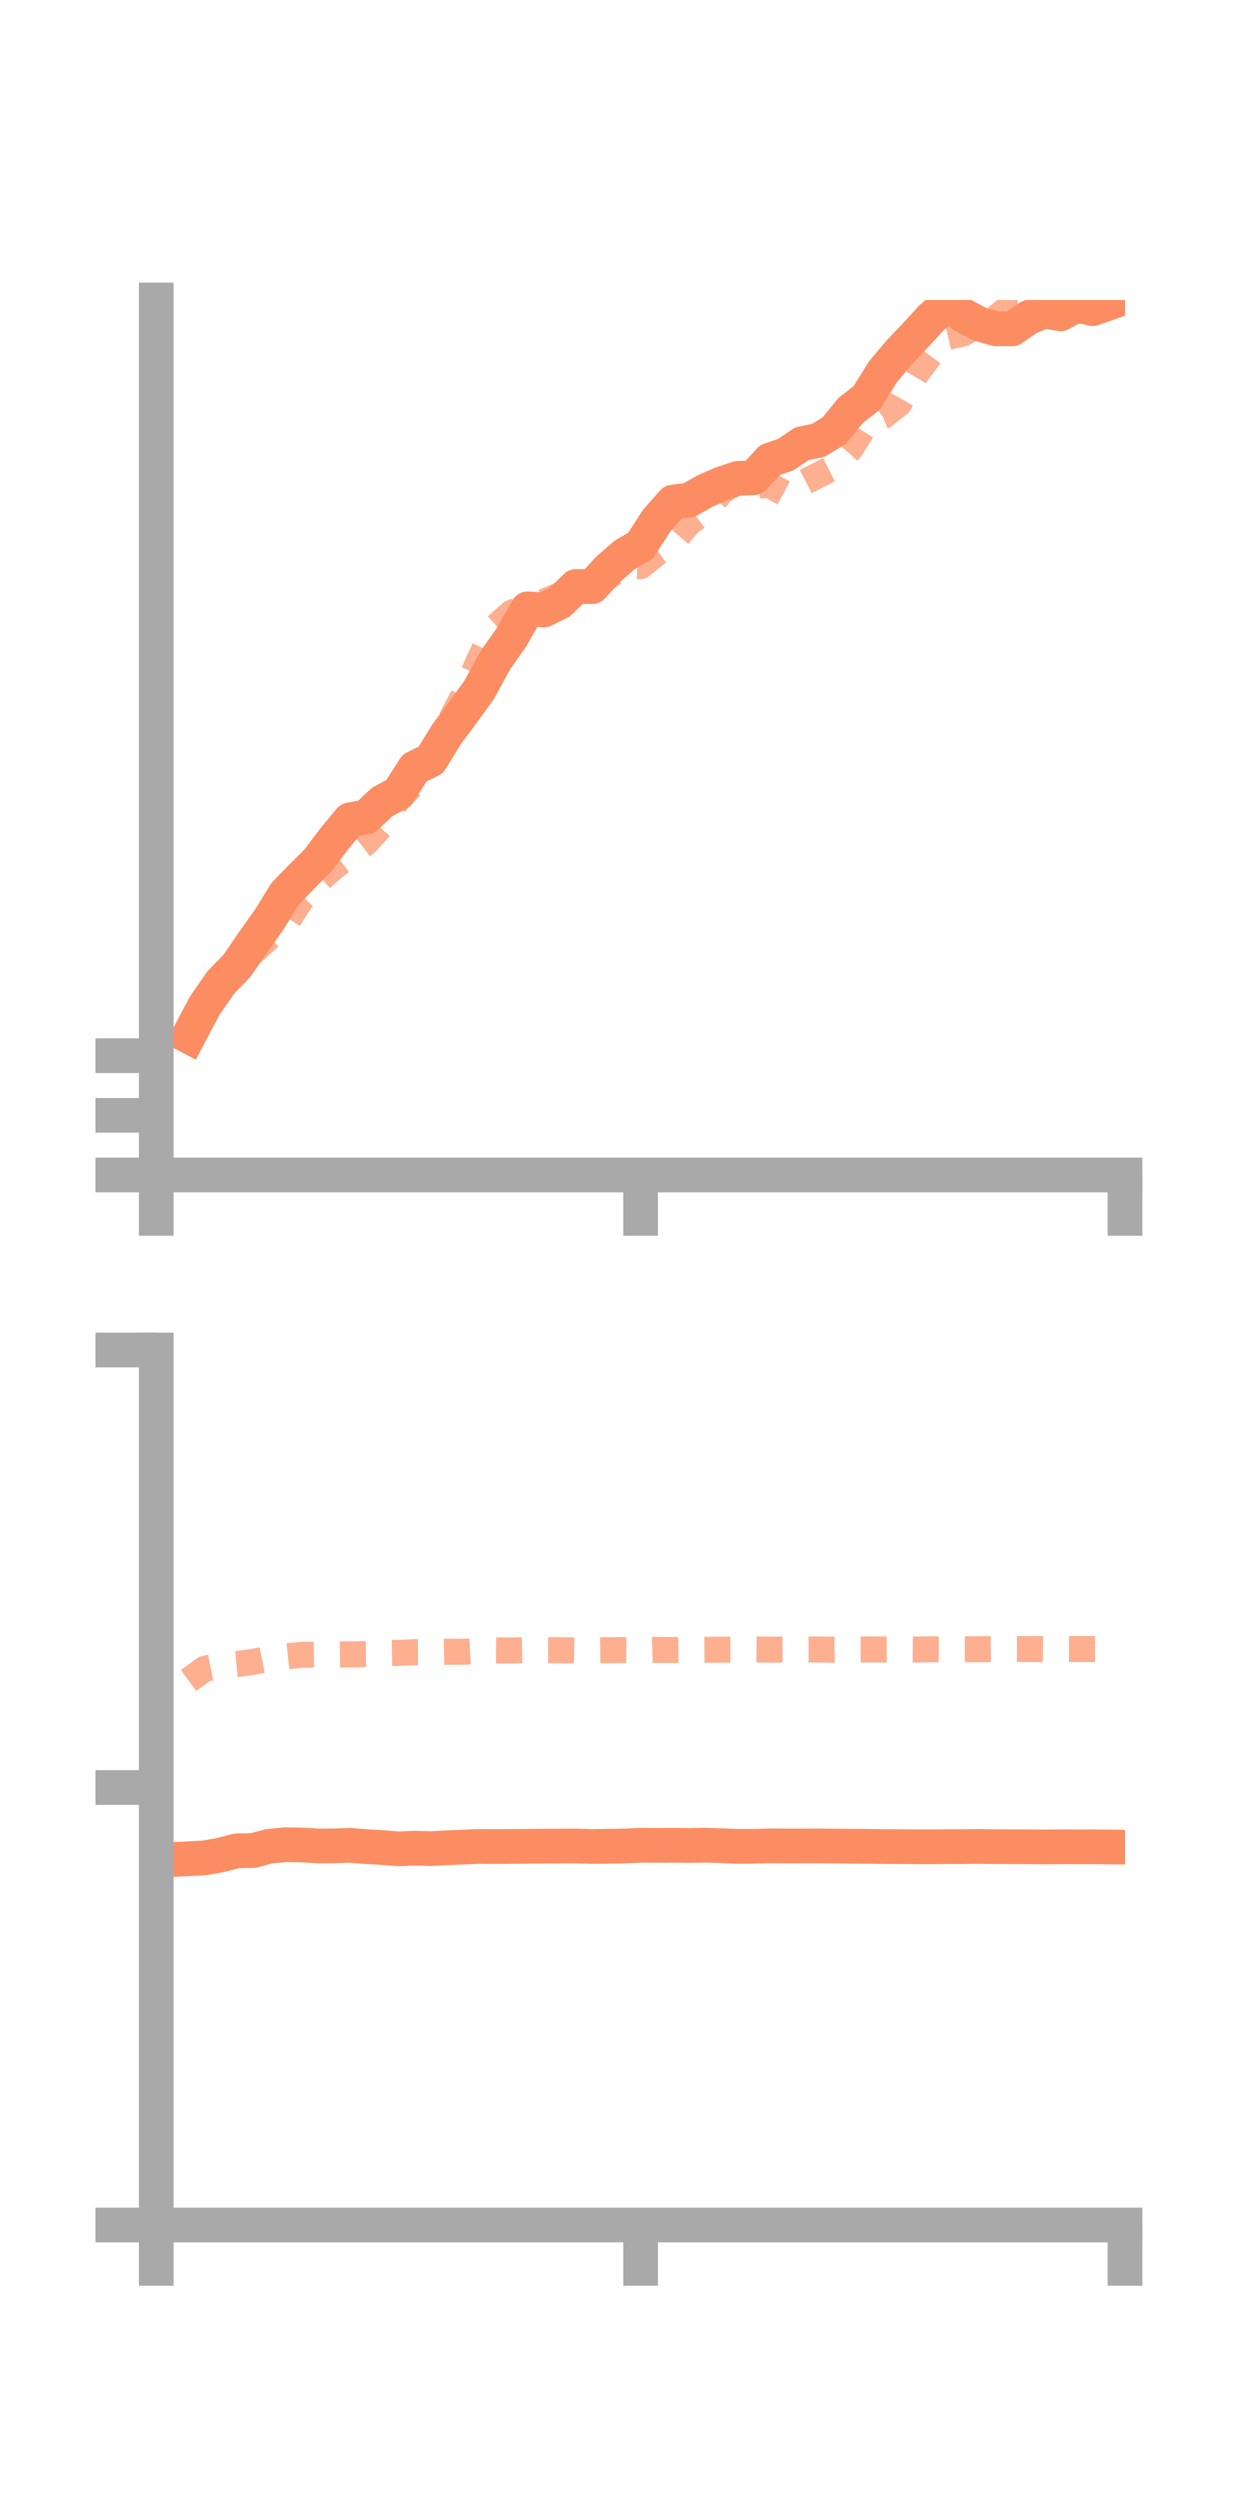 <?xml version="1.0" encoding="utf-8" standalone="no"?>
<!DOCTYPE svg PUBLIC "-//W3C//DTD SVG 1.1//EN"
  "http://www.w3.org/Graphics/SVG/1.1/DTD/svg11.dtd">
<!-- Created with matplotlib (https://matplotlib.org/) -->
<svg height="144pt" version="1.1" viewBox="0 0 72 144" width="72pt" xmlns="http://www.w3.org/2000/svg" xmlns:xlink="http://www.w3.org/1999/xlink">
 <defs>
  <style type="text/css">*{stroke-linecap:butt;stroke-linejoin:round;}</style>
 </defs>
 <g id="figure_1">
  <g id="patch_1">
   <path d="M 0 144 
L 72 144 
L 72 0 
L 0 0 
z
" style="fill:none;"/>
  </g>
  <g id="axes_1">
   <g id="patch_2">
    <path d="M 9 67.68 
L 64.8 67.68 
L 64.8 17.28 
L 9 17.28 
z
" style="fill:none;"/>
   </g>
   <g id="matplotlib.axis_1">
    <g id="xtick_1">
     <g id="line2d_1">
      <defs>
       <path d="M 0 0 
L 0 3.5 
" id="m351c23ff41" style="stroke:#a9a9a9;stroke-width:2;"/>
      </defs>
      <g>
       <use style="fill:#a9a9a9;stroke:#a9a9a9;stroke-width:2;" x="9" xlink:href="#m351c23ff41" y="67.68"/>
      </g>
     </g>
    </g>
    <g id="xtick_2">
     <g id="line2d_2">
      <g>
       <use style="fill:#a9a9a9;stroke:#a9a9a9;stroke-width:2;" x="36.9" xlink:href="#m351c23ff41" y="67.68"/>
      </g>
     </g>
    </g>
    <g id="xtick_3">
     <g id="line2d_3">
      <g>
       <use style="fill:#a9a9a9;stroke:#a9a9a9;stroke-width:2;" x="64.8" xlink:href="#m351c23ff41" y="67.68"/>
      </g>
     </g>
    </g>
   </g>
   <g id="matplotlib.axis_2">
    <g id="ytick_1">
     <g id="line2d_4">
      <defs>
       <path d="M 0 0 
L -3.5 0 
" id="m552c0422e5" style="stroke:#a9a9a9;stroke-width:2;"/>
      </defs>
      <g>
       <use style="fill:#a9a9a9;stroke:#a9a9a9;stroke-width:2;" x="9" xlink:href="#m552c0422e5" y="67.68"/>
      </g>
     </g>
    </g>
    <g id="ytick_2">
     <g id="line2d_5">
      <g>
       <use style="fill:#a9a9a9;stroke:#a9a9a9;stroke-width:2;" x="9" xlink:href="#m552c0422e5" y="64.244"/>
      </g>
     </g>
    </g>
    <g id="ytick_3">
     <g id="line2d_6">
      <g>
       <use style="fill:#a9a9a9;stroke:#a9a9a9;stroke-width:2;" x="9" xlink:href="#m552c0422e5" y="60.808"/>
      </g>
     </g>
    </g>
   </g>
   <g id="line2d_7">
    <path clip-path="url(#p45ac1e6d7f)" d="M 10.86 59.689 
L 11.79 57.928 
L 12.72 56.589 
L 13.65 55.629 
L 14.58 54.268 
L 15.51 52.962 
L 16.44 51.459 
L 17.37 50.504 
L 18.3 49.576 
L 19.23 48.346 
L 20.16 47.219 
L 21.09 47.062 
L 22.02 46.186 
L 22.95 45.692 
L 23.88 44.235 
L 24.81 43.778 
L 25.74 42.268 
L 26.67 41.017 
L 27.6 39.734 
L 28.53 38.033 
L 29.46 36.711 
L 30.39 35.068 
L 31.32 35.134 
L 32.25 34.678 
L 33.18 33.779 
L 34.11 33.787 
L 35.04 32.78 
L 35.97 31.969 
L 36.9 31.425 
L 37.83 29.978 
L 38.76 28.92 
L 39.69 28.804 
L 40.62 28.279 
L 41.55 27.872 
L 42.48 27.556 
L 43.41 27.521 
L 44.34 26.503 
L 45.27 26.182 
L 46.2 25.551 
L 47.13 25.369 
L 48.06 24.797 
L 48.99 23.646 
L 49.92 22.923 
L 50.85 21.427 
L 51.78 20.311 
L 52.71 19.337 
L 53.64 18.318 
L 54.57 17.516 
L 55.5 18.176 
L 56.43 18.671 
L 57.36 18.938 
L 58.29 18.943 
L 59.22 18.306 
L 60.15 17.91 
L 61.08 18.079 
L 62.01 17.574 
L 62.94 17.78 
L 63.87 17.452 
" style="fill:none;stroke:#fc8d62;stroke-linecap:square;stroke-width:2;"/>
   </g>
   <g id="line2d_8">
    <path clip-path="url(#p45ac1e6d7f)" d="M 10.86 59.617 
L 11.79 57.899 
L 12.72 56.413 
L 13.65 55.876 
L 14.58 54.832 
L 15.51 53.981 
L 16.44 53.225 
L 17.37 51.792 
L 18.3 50.773 
L 19.23 49.946 
L 20.16 49.25 
L 21.09 48.537 
L 22.02 47.514 
L 22.95 45.978 
L 23.88 45.114 
L 24.81 43.906 
L 25.74 41.898 
L 26.67 40.109 
L 27.6 38.015 
L 28.53 36.113 
L 29.46 35.298 
L 30.39 34.907 
L 31.32 34.672 
L 32.25 34.267 
L 33.18 33.848 
L 34.11 33.515 
L 35.04 33.215 
L 35.97 32.561 
L 36.9 32.612 
L 37.83 31.864 
L 38.76 31.199 
L 39.69 30.119 
L 40.62 29.432 
L 41.55 28.338 
L 42.48 27.673 
L 43.41 27.958 
L 44.34 27.953 
L 45.27 28.463 
L 46.2 27.849 
L 47.13 27.369 
L 48.06 26.901 
L 48.99 25.856 
L 49.92 24.372 
L 50.85 23.992 
L 51.78 23.263 
L 52.71 21.632 
L 53.64 20.382 
L 54.57 19.418 
L 55.5 19.201 
L 56.43 18.628 
L 57.36 18.305 
L 58.29 17.574 
L 59.22 17.608 
L 60.15 17.495 
L 61.08 16.966 
L 62.01 16.515 
L 62.94 16.061 
L 63.87 15.575 
" style="fill:none;stroke:#fc8d62;stroke-dasharray:1.5,1.5;stroke-dashoffset:0;stroke-opacity:0.7;stroke-width:1.5;"/>
   </g>
   <g id="patch_3">
    <path d="M 9 67.68 
L 9 17.28 
" style="fill:none;stroke:#a9a9a9;stroke-linecap:square;stroke-linejoin:miter;stroke-width:2;"/>
   </g>
   <g id="patch_4">
    <path d="M 64.8 67.68 
L 64.8 17.28 
" style="fill:none;"/>
   </g>
   <g id="patch_5">
    <path d="M 9 67.68 
L 64.8 67.68 
" style="fill:none;stroke:#a9a9a9;stroke-linecap:square;stroke-linejoin:miter;stroke-width:2;"/>
   </g>
   <g id="patch_6">
    <path d="M 9 17.28 
L 64.8 17.28 
" style="fill:none;"/>
   </g>
  </g>
  <g id="axes_2">
   <g id="patch_7">
    <path d="M 9 128.16 
L 64.8 128.16 
L 64.8 77.76 
L 9 77.76 
z
" style="fill:none;"/>
   </g>
   <g id="matplotlib.axis_3">
    <g id="xtick_4">
     <g id="line2d_9">
      <g>
       <use style="fill:#a9a9a9;stroke:#a9a9a9;stroke-width:2;" x="9" xlink:href="#m351c23ff41" y="128.16"/>
      </g>
     </g>
    </g>
    <g id="xtick_5">
     <g id="line2d_10">
      <g>
       <use style="fill:#a9a9a9;stroke:#a9a9a9;stroke-width:2;" x="36.9" xlink:href="#m351c23ff41" y="128.16"/>
      </g>
     </g>
    </g>
    <g id="xtick_6">
     <g id="line2d_11">
      <g>
       <use style="fill:#a9a9a9;stroke:#a9a9a9;stroke-width:2;" x="64.8" xlink:href="#m351c23ff41" y="128.16"/>
      </g>
     </g>
    </g>
   </g>
   <g id="matplotlib.axis_4">
    <g id="ytick_4">
     <g id="line2d_12">
      <g>
       <use style="fill:#a9a9a9;stroke:#a9a9a9;stroke-width:2;" x="9" xlink:href="#m552c0422e5" y="128.16"/>
      </g>
     </g>
    </g>
    <g id="ytick_5">
     <g id="line2d_13">
      <g>
       <use style="fill:#a9a9a9;stroke:#a9a9a9;stroke-width:2;" x="9" xlink:href="#m552c0422e5" y="102.96"/>
      </g>
     </g>
    </g>
    <g id="ytick_6">
     <g id="line2d_14">
      <g>
       <use style="fill:#a9a9a9;stroke:#a9a9a9;stroke-width:2;" x="9" xlink:href="#m552c0422e5" y="77.76"/>
      </g>
     </g>
    </g>
   </g>
   <g id="line2d_15">
    <path clip-path="url(#p7388022d9a)" d="M 10.86 107.062 
L 11.79 107.015 
L 12.72 106.842 
L 13.65 106.606 
L 14.58 106.588 
L 15.51 106.345 
L 16.44 106.257 
L 17.37 106.27 
L 18.3 106.324 
L 19.23 106.323 
L 20.16 106.29 
L 21.09 106.366 
L 22.02 106.418 
L 22.95 106.495 
L 23.88 106.452 
L 24.81 106.482 
L 25.74 106.432 
L 26.67 106.393 
L 27.6 106.354 
L 28.53 106.36 
L 29.46 106.355 
L 30.39 106.344 
L 31.32 106.337 
L 32.25 106.332 
L 33.18 106.327 
L 34.11 106.357 
L 35.04 106.343 
L 35.97 106.329 
L 36.9 106.287 
L 37.83 106.296 
L 38.76 106.288 
L 39.69 106.3 
L 40.62 106.284 
L 41.55 106.311 
L 42.48 106.349 
L 43.41 106.345 
L 44.34 106.319 
L 45.27 106.326 
L 46.2 106.325 
L 47.13 106.324 
L 48.06 106.331 
L 48.99 106.341 
L 49.92 106.346 
L 50.85 106.363 
L 51.78 106.365 
L 52.71 106.373 
L 53.64 106.377 
L 54.57 106.365 
L 55.5 106.366 
L 56.43 106.354 
L 57.36 106.369 
L 58.29 106.371 
L 59.22 106.374 
L 60.15 106.382 
L 61.08 106.374 
L 62.01 106.377 
L 62.94 106.376 
L 63.87 106.386 
" style="fill:none;stroke:#fc8d62;stroke-linecap:square;stroke-width:2;"/>
   </g>
   <g id="line2d_16">
    <path clip-path="url(#p7388022d9a)" d="M 10.86 96.796 
L 11.79 96.122 
L 12.72 95.938 
L 13.65 95.852 
L 14.58 95.721 
L 15.51 95.536 
L 16.44 95.413 
L 17.37 95.317 
L 18.3 95.303 
L 19.23 95.306 
L 20.16 95.291 
L 21.09 95.275 
L 22.02 95.221 
L 22.95 95.207 
L 23.88 95.166 
L 24.81 95.163 
L 25.74 95.14 
L 26.67 95.145 
L 27.6 95.093 
L 28.53 95.061 
L 29.46 95.066 
L 30.39 95.043 
L 31.32 95.046 
L 32.25 95.049 
L 33.18 95.061 
L 34.11 95.061 
L 35.04 95.05 
L 35.97 95.045 
L 36.9 95.055 
L 37.83 95.031 
L 38.76 95.041 
L 39.69 95.029 
L 40.62 95.027 
L 41.55 95.021 
L 42.48 95.021 
L 43.41 95.008 
L 44.34 95.019 
L 45.27 95.014 
L 46.2 95.01 
L 47.13 95.01 
L 48.06 95.025 
L 48.99 95.007 
L 49.92 95.006 
L 50.85 95.01 
L 51.78 95.003 
L 52.71 95.013 
L 53.64 94.998 
L 54.57 95 
L 55.5 94.997 
L 56.43 94.996 
L 57.36 94.989 
L 58.29 94.988 
L 59.22 94.987 
L 60.15 94.99 
L 61.08 94.983 
L 62.01 94.985 
L 62.94 94.988 
L 63.87 94.987 
" style="fill:none;stroke:#fc8d62;stroke-dasharray:1.5,1.5;stroke-dashoffset:0;stroke-opacity:0.7;stroke-width:1.5;"/>
   </g>
   <g id="patch_8">
    <path d="M 9 128.16 
L 9 77.76 
" style="fill:none;stroke:#a9a9a9;stroke-linecap:square;stroke-linejoin:miter;stroke-width:2;"/>
   </g>
   <g id="patch_9">
    <path d="M 64.8 128.16 
L 64.8 77.76 
" style="fill:none;"/>
   </g>
   <g id="patch_10">
    <path d="M 9 128.16 
L 64.8 128.16 
" style="fill:none;stroke:#a9a9a9;stroke-linecap:square;stroke-linejoin:miter;stroke-width:2;"/>
   </g>
   <g id="patch_11">
    <path d="M 9 77.76 
L 64.8 77.76 
" style="fill:none;"/>
   </g>
  </g>
 </g>
 <defs>
  <clipPath id="p45ac1e6d7f">
   <rect height="50.4" width="55.8" x="9" y="17.28"/>
  </clipPath>
  <clipPath id="p7388022d9a">
   <rect height="50.4" width="55.8" x="9" y="77.76"/>
  </clipPath>
 </defs>
</svg>
